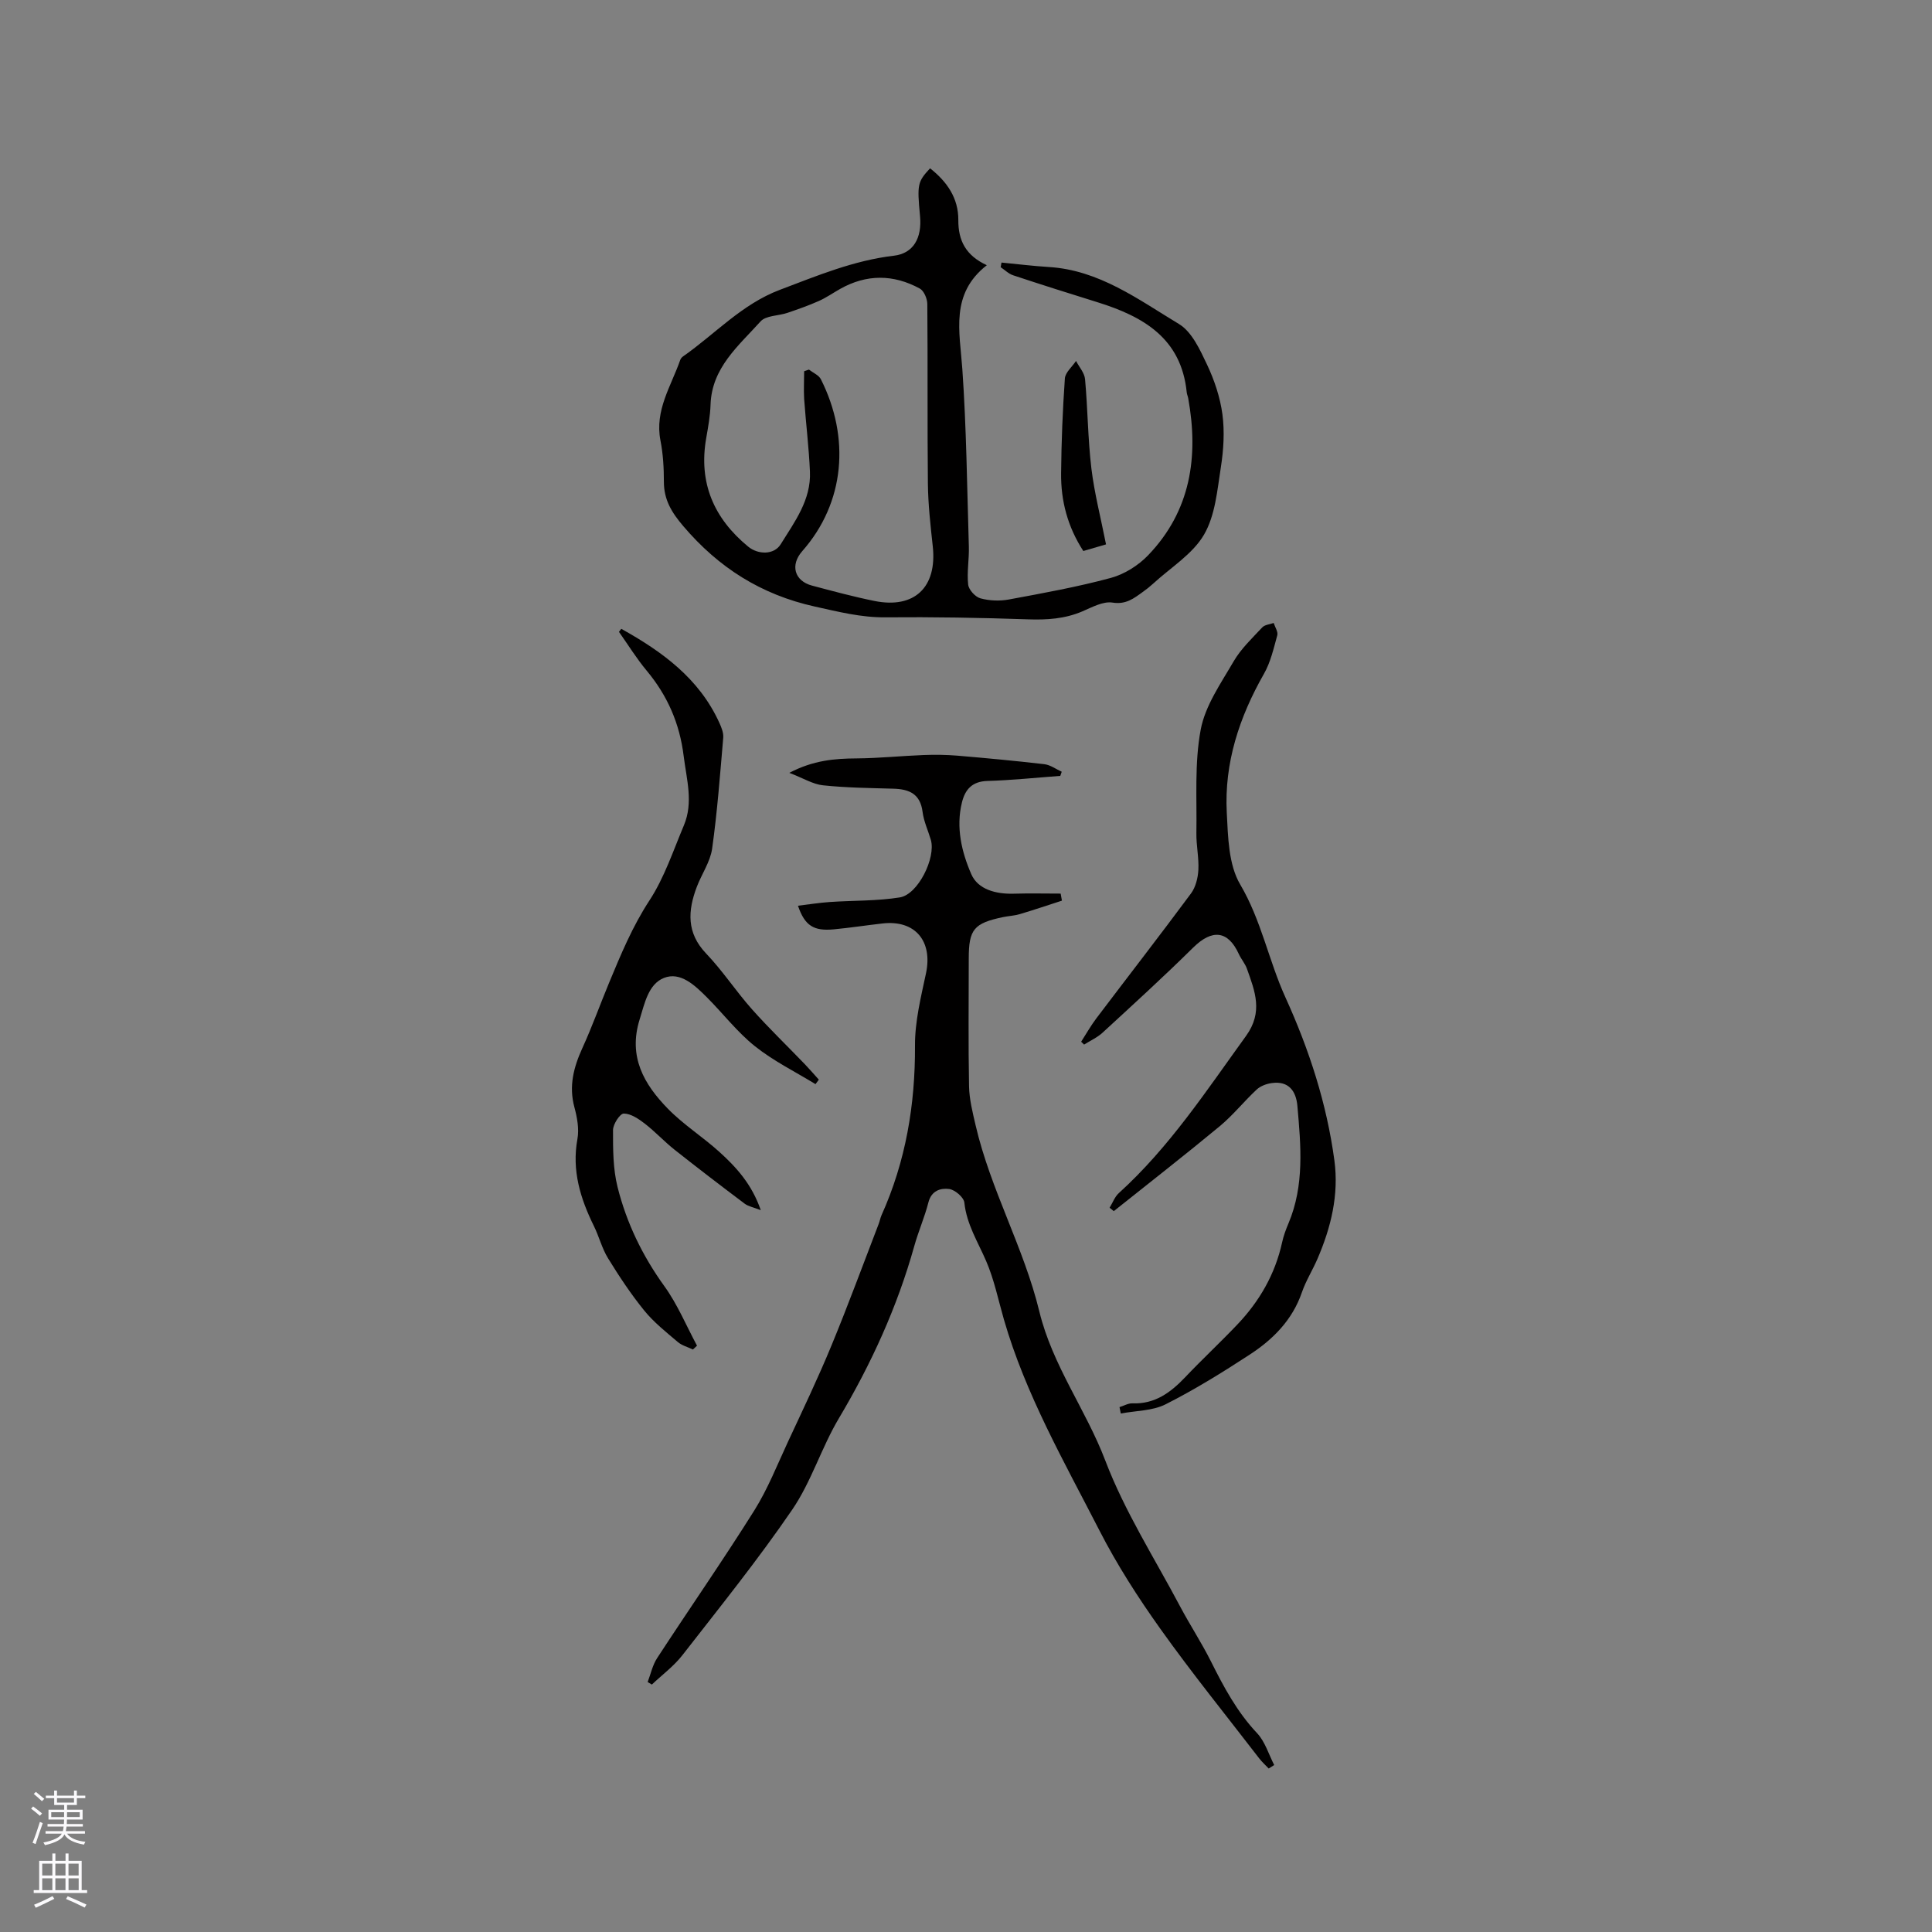 <svg enable-background="new 0 0 400 400" viewBox="0 0 400 400" xmlns="http://www.w3.org/2000/svg"><rect x="0" y="0" width="400" height="400" fill="#808080" stroke="none"/><g fill="#010000"><path d="m134.09 348.25c.64-1.67 1.01-3.51 1.97-4.97 6.66-10.21 13.62-20.22 20.1-30.54 2.78-4.43 4.73-9.39 6.95-14.17 3.09-6.64 6.26-13.26 9.05-20.03 3.43-8.3 6.52-16.73 9.75-25.11.23-.59.34-1.23.59-1.81 5.03-11.18 7-22.9 6.94-35.14-.03-4.99 1.23-10.04 2.28-14.98 1.41-6.67-2.26-11.07-8.98-10.31-3.37.38-6.73.9-10.1 1.22-4.15.39-6.01-.72-7.43-4.89 2.31-.28 4.45-.62 6.61-.77 4.83-.33 9.72-.19 14.47-.95 3.78-.6 7.51-8.21 6.43-11.92-.57-1.93-1.46-3.81-1.71-5.78-.47-3.74-2.76-4.72-6.05-4.81-4.86-.14-9.74-.19-14.57-.7-2.09-.22-4.07-1.47-6.97-2.58 5.01-2.62 9.4-2.96 13.94-2.99 4.63-.04 9.25-.52 13.88-.7 2.32-.09 4.65-.06 6.96.13 6.02.51 12.03 1.07 18.03 1.77 1.24.15 2.4 1.02 3.59 1.56-.1.29-.2.57-.3.86-5.03.37-10.06.9-15.1 1.05-3.15.09-4.6 1.76-5.26 4.44-1.28 5.18-.06 10.28 1.94 14.87 1.38 3.17 5.11 4.13 8.76 4.03 3.24-.1 6.49-.02 9.74-.02.09.49.17.97.26 1.46-2.9.94-5.8 1.92-8.72 2.79-1.11.33-2.3.38-3.44.61-6.08 1.27-7.13 2.54-7.13 8.61 0 8.8-.11 17.61.06 26.41.05 2.7.74 5.42 1.36 8.09 3.08 13.3 9.99 25.34 13.19 38.53 2.72 11.23 9.65 20.34 13.67 30.91 4 10.5 10.18 20.18 15.48 30.18 2.03 3.83 4.43 7.48 6.37 11.35 2.66 5.32 5.42 10.49 9.57 14.89 1.65 1.75 2.39 4.36 3.54 6.59-.38.24-.76.48-1.14.72-.66-.69-1.38-1.34-1.96-2.09-6.85-8.9-13.93-17.65-20.45-26.8-4.65-6.52-9.03-13.34-12.67-20.46-7.28-14.2-15.27-28.12-19.74-43.61-1.17-4.06-2.02-8.28-3.69-12.13-1.71-3.96-4.03-7.59-4.5-12.07-.11-1.09-1.94-2.66-3.14-2.82-1.75-.23-3.67.31-4.3 2.76-.78 3.07-2.08 6-2.93 9.06-3.53 12.62-8.91 24.39-15.61 35.66-3.61 6.06-5.69 13.09-9.64 18.88-7.1 10.39-15.02 20.22-22.75 30.15-1.78 2.29-4.2 4.07-6.33 6.09-.29-.18-.58-.35-.87-.52z"/><path d="m204.31 54.91c-7.62 5.95-5.61 13.72-5.07 21.49.85 12.22.98 24.5 1.35 36.75.08 2.63-.43 5.3-.14 7.89.12 1.07 1.47 2.55 2.54 2.84 1.87.51 4.01.59 5.93.23 7.06-1.31 14.15-2.59 21.07-4.46 2.81-.76 5.68-2.57 7.71-4.68 8.83-9.19 10.49-20.4 8.31-32.5-.07-.42-.27-.81-.31-1.23-1.12-11.22-9.01-15.72-18.49-18.67-5.83-1.81-11.65-3.65-17.44-5.57-.95-.31-1.73-1.11-2.59-1.68.06-.32.11-.64.17-.96 3.26.31 6.51.72 9.78.92 10.43.63 18.55 6.73 26.97 11.81 2.68 1.62 4.36 5.35 5.82 8.43 1.52 3.22 2.7 6.76 3.17 10.27.47 3.57.24 7.34-.32 10.92-.75 4.77-1.16 10-3.5 14-2.35 4.02-6.88 6.78-10.47 10.08-.7.64-1.45 1.24-2.23 1.79-1.85 1.33-3.47 2.62-6.24 2.18-1.96-.31-4.27.98-6.29 1.84-3.61 1.53-7.28 1.76-11.16 1.63-9.85-.34-19.71-.51-29.56-.42-5.06.05-9.76-1.16-14.62-2.23-11.11-2.46-19.92-8.05-27.24-16.66-2.42-2.84-4.01-5.45-4.01-9.18 0-2.85-.16-5.75-.71-8.54-1.22-6.25 2.2-11.24 4.09-16.66.1-.28.33-.57.58-.74 6.64-4.64 12.16-10.81 20.04-13.79 7.73-2.92 15.31-6.1 23.64-7.07 3.99-.47 5.83-3.63 5.39-8.23-.62-6.55-.51-7.07 2.08-9.86 3.49 2.74 5.88 6.16 5.85 10.7-.03 4.28 1.56 7.35 5.9 9.36zm-37.82 21.95c.33-.11.66-.22.99-.34.85.66 2.05 1.15 2.48 2.01 6.06 12.05 5.02 25.51-3.87 35.59-2.51 2.85-1.64 6.14 2.02 7.12 4.29 1.14 8.58 2.3 12.92 3.18 8.31 1.68 13.01-2.84 12.09-11.3-.47-4.31-.96-8.65-1.01-12.97-.13-12.4-.01-24.81-.12-37.21-.01-1.1-.69-2.73-1.56-3.2-5.45-2.97-11.02-3.01-16.51.09-1.47.83-2.88 1.82-4.42 2.5-2.1.93-4.28 1.7-6.46 2.44-1.88.64-4.47.53-5.59 1.79-4.52 5.03-10.09 9.55-10.34 17.23-.07 2.32-.5 4.63-.9 6.93-1.61 9.24 1.57 16.59 8.69 22.45 2.07 1.7 5.36 1.73 6.73-.48 2.88-4.64 6.32-9.19 6.06-15.05-.22-5.02-.84-10.03-1.2-15.05-.11-1.9 0-3.82 0-5.73z"/><path d="m231.78 291.33c.89-.27 1.79-.81 2.66-.78 4.67.18 7.94-2.25 10.96-5.43 3.5-3.69 7.23-7.16 10.73-10.84 4.62-4.84 7.87-10.46 9.32-17.07.29-1.33.77-2.64 1.31-3.91 3.34-7.91 2.57-16.14 1.85-24.34-.27-3.07-1.81-5.22-5.32-4.72-1.09.15-2.33.61-3.11 1.34-2.62 2.44-4.88 5.29-7.62 7.57-7.22 5.98-14.63 11.75-21.96 17.6-.29-.23-.58-.47-.87-.7.63-1.02 1.06-2.26 1.91-3.03 10.47-9.49 18.13-21.2 26.33-32.53 3.61-4.99 1.84-9.28.2-13.91-.38-1.08-1.2-2-1.68-3.05-2.25-4.91-5.54-5.21-9.47-1.33-6.09 6.02-12.43 11.79-18.73 17.59-1.1 1.02-2.55 1.66-3.84 2.48-.2-.2-.41-.39-.61-.59 1.05-1.63 2-3.33 3.17-4.87 6.52-8.62 13.15-17.16 19.58-25.84.96-1.3 1.43-3.21 1.52-4.87.13-2.52-.45-5.07-.41-7.61.12-7.15-.41-14.46.89-21.41.93-4.98 4.18-9.61 6.82-14.15 1.52-2.61 3.83-4.79 5.92-7.03.52-.56 1.56-.63 2.37-.92.27.85.94 1.82.75 2.54-.75 2.72-1.39 5.59-2.77 8-5.09 8.94-8.23 18.42-7.69 28.74.26 5.03.36 10.75 2.77 14.84 4.39 7.45 5.91 15.79 9.38 23.41 4.93 10.84 8.54 21.97 10.13 33.73.96 7.13-.7 13.89-3.51 20.41-1.01 2.33-2.39 4.52-3.21 6.9-1.96 5.72-5.96 9.74-10.8 12.9-5.65 3.69-11.41 7.26-17.43 10.3-2.72 1.37-6.16 1.31-9.27 1.9-.09-.43-.18-.87-.27-1.32z"/><path d="m128.63 130.19c8.43 4.7 16.11 10.23 20.31 19.47.43.95.88 2.06.8 3.05-.66 7.68-1.23 15.37-2.3 22.99-.39 2.74-2.17 5.26-3.18 7.93-1.86 4.92-2.16 9.5 1.94 13.79 3.43 3.59 6.18 7.82 9.49 11.54 3.5 3.93 7.31 7.59 10.96 11.39.99 1.03 1.92 2.12 2.88 3.18-.23.31-.46.62-.69.93-4.21-2.58-8.72-4.8-12.55-7.86-3.7-2.95-6.64-6.83-10.02-10.2-2.43-2.42-5.42-5.28-8.81-3.93-3.22 1.29-3.98 5.21-5.04 8.63-2.39 7.69.92 13.39 5.85 18.44 3.22 3.3 7.22 5.83 10.66 8.94 3.51 3.18 6.72 6.68 8.58 12.07-1.54-.6-2.58-.78-3.33-1.34-4.88-3.67-9.74-7.39-14.53-11.18-2.14-1.7-4.01-3.74-6.17-5.41-1.28-.98-2.88-2.07-4.34-2.07-.78 0-2.22 2.2-2.22 3.41-.01 3.95-.01 8.02.94 11.81 1.86 7.42 5.15 14.23 9.69 20.52 2.72 3.77 4.54 8.19 6.76 12.32-.28.26-.57.53-.85.79-1.06-.51-2.28-.82-3.14-1.56-2.42-2.06-4.96-4.07-6.94-6.51-2.76-3.4-5.2-7.09-7.5-10.83-1.26-2.05-1.85-4.5-2.93-6.68-2.8-5.7-4.59-11.49-3.4-18 .38-2.1-.06-4.48-.63-6.59-1.18-4.38-.15-8.28 1.66-12.25 2.02-4.42 3.66-9.02 5.53-13.52 2.43-5.85 4.82-11.63 8.35-17.03 3.09-4.72 4.91-10.28 7.13-15.54 2-4.75.56-9.5-.04-14.34-.83-6.77-3.36-12.54-7.68-17.72-2.09-2.51-3.83-5.33-5.72-8.01.16-.21.32-.42.48-.63z"/><path d="m228.99 112.71c-2.06.6-3.35.98-4.7 1.37-3.24-4.99-4.66-10.36-4.6-16.06.06-6.56.32-13.12.78-19.66.09-1.26 1.51-2.42 2.31-3.63.65 1.26 1.76 2.48 1.87 3.79.56 6.15.58 12.35 1.31 18.47.63 5.18 1.96 10.28 3.03 15.72z"/></g><path d="m6.44 374.46.42-.45c.65.47 1.27.95 1.85 1.44l-.45.49c-.65-.56-1.25-1.06-1.82-1.48m.93 7.33-.63-.26c.55-1.36 1.05-2.8 1.52-4.33.19.1.38.19.59.27-.46 1.29-.95 2.73-1.48 4.32m-.38-10.38.44-.42c.43.34 1.01.82 1.74 1.44l-.49.49c-.53-.51-1.09-1.01-1.69-1.51m2.5.35h1.72v-1.04h.59v1.04h3.52v-1.04h.59v1.04h1.75v.53h-1.75v1.42h-2.03v.97h3.22v2.03h-3.24c0 .35-.01.66-.03.93h3.32v.53h-3.37c-.03.27-.08.58-.15.94h3.96v.53h-3.71c.67.92 1.93 1.48 3.79 1.68-.13.24-.23.44-.29.59-2.13-.38-3.48-1.08-4.04-2.12-.43.97-1.77 1.72-4.03 2.23-.09-.19-.2-.37-.33-.55 2.1-.42 3.37-1.03 3.81-1.83h-3.36v-.53h3.58c.08-.29.13-.61.16-.94h-3.33v-.53h3.39c.02-.27.04-.58.04-.93h-3.23v-2.03h3.25v-.97h-2.07v-1.42h-1.73zm1.12 3.44v1h2.65c.01-.3.02-.44.01-.4v-.25-.35zm1.19-2h3.52v-.91h-3.52zm4.71 2h-2.63v.59c0 .15-.01.28-.01.4h2.64z" fill="#fbfafc"/><path d="m13.56 383.74h.63v1.52h2.72v6.07h1.13v.6h-11.06v-.6h1.13v-6.07h2.73v-1.52h.63v1.52h2.1v-1.52zm-2.69 8.83.38.56c-1.24.63-2.53 1.25-3.85 1.85-.1-.21-.21-.42-.34-.63 1.36-.55 2.63-1.15 3.81-1.78m-2.13-4.27h2.1v-2.45h-2.1zm0 3.04h2.1v-2.46h-2.1zm2.72-3.04h2.1v-2.45h-2.1zm0 3.04h2.1v-2.46h-2.1zm6.07 3.6c-1.41-.71-2.7-1.3-3.86-1.78l.35-.56c1.45.62 2.75 1.19 3.88 1.72zm-1.25-9.09h-2.1v2.45h2.1zm-2.09 5.49h2.1v-2.46h-2.1z" fill="#fbfafc"/></svg>